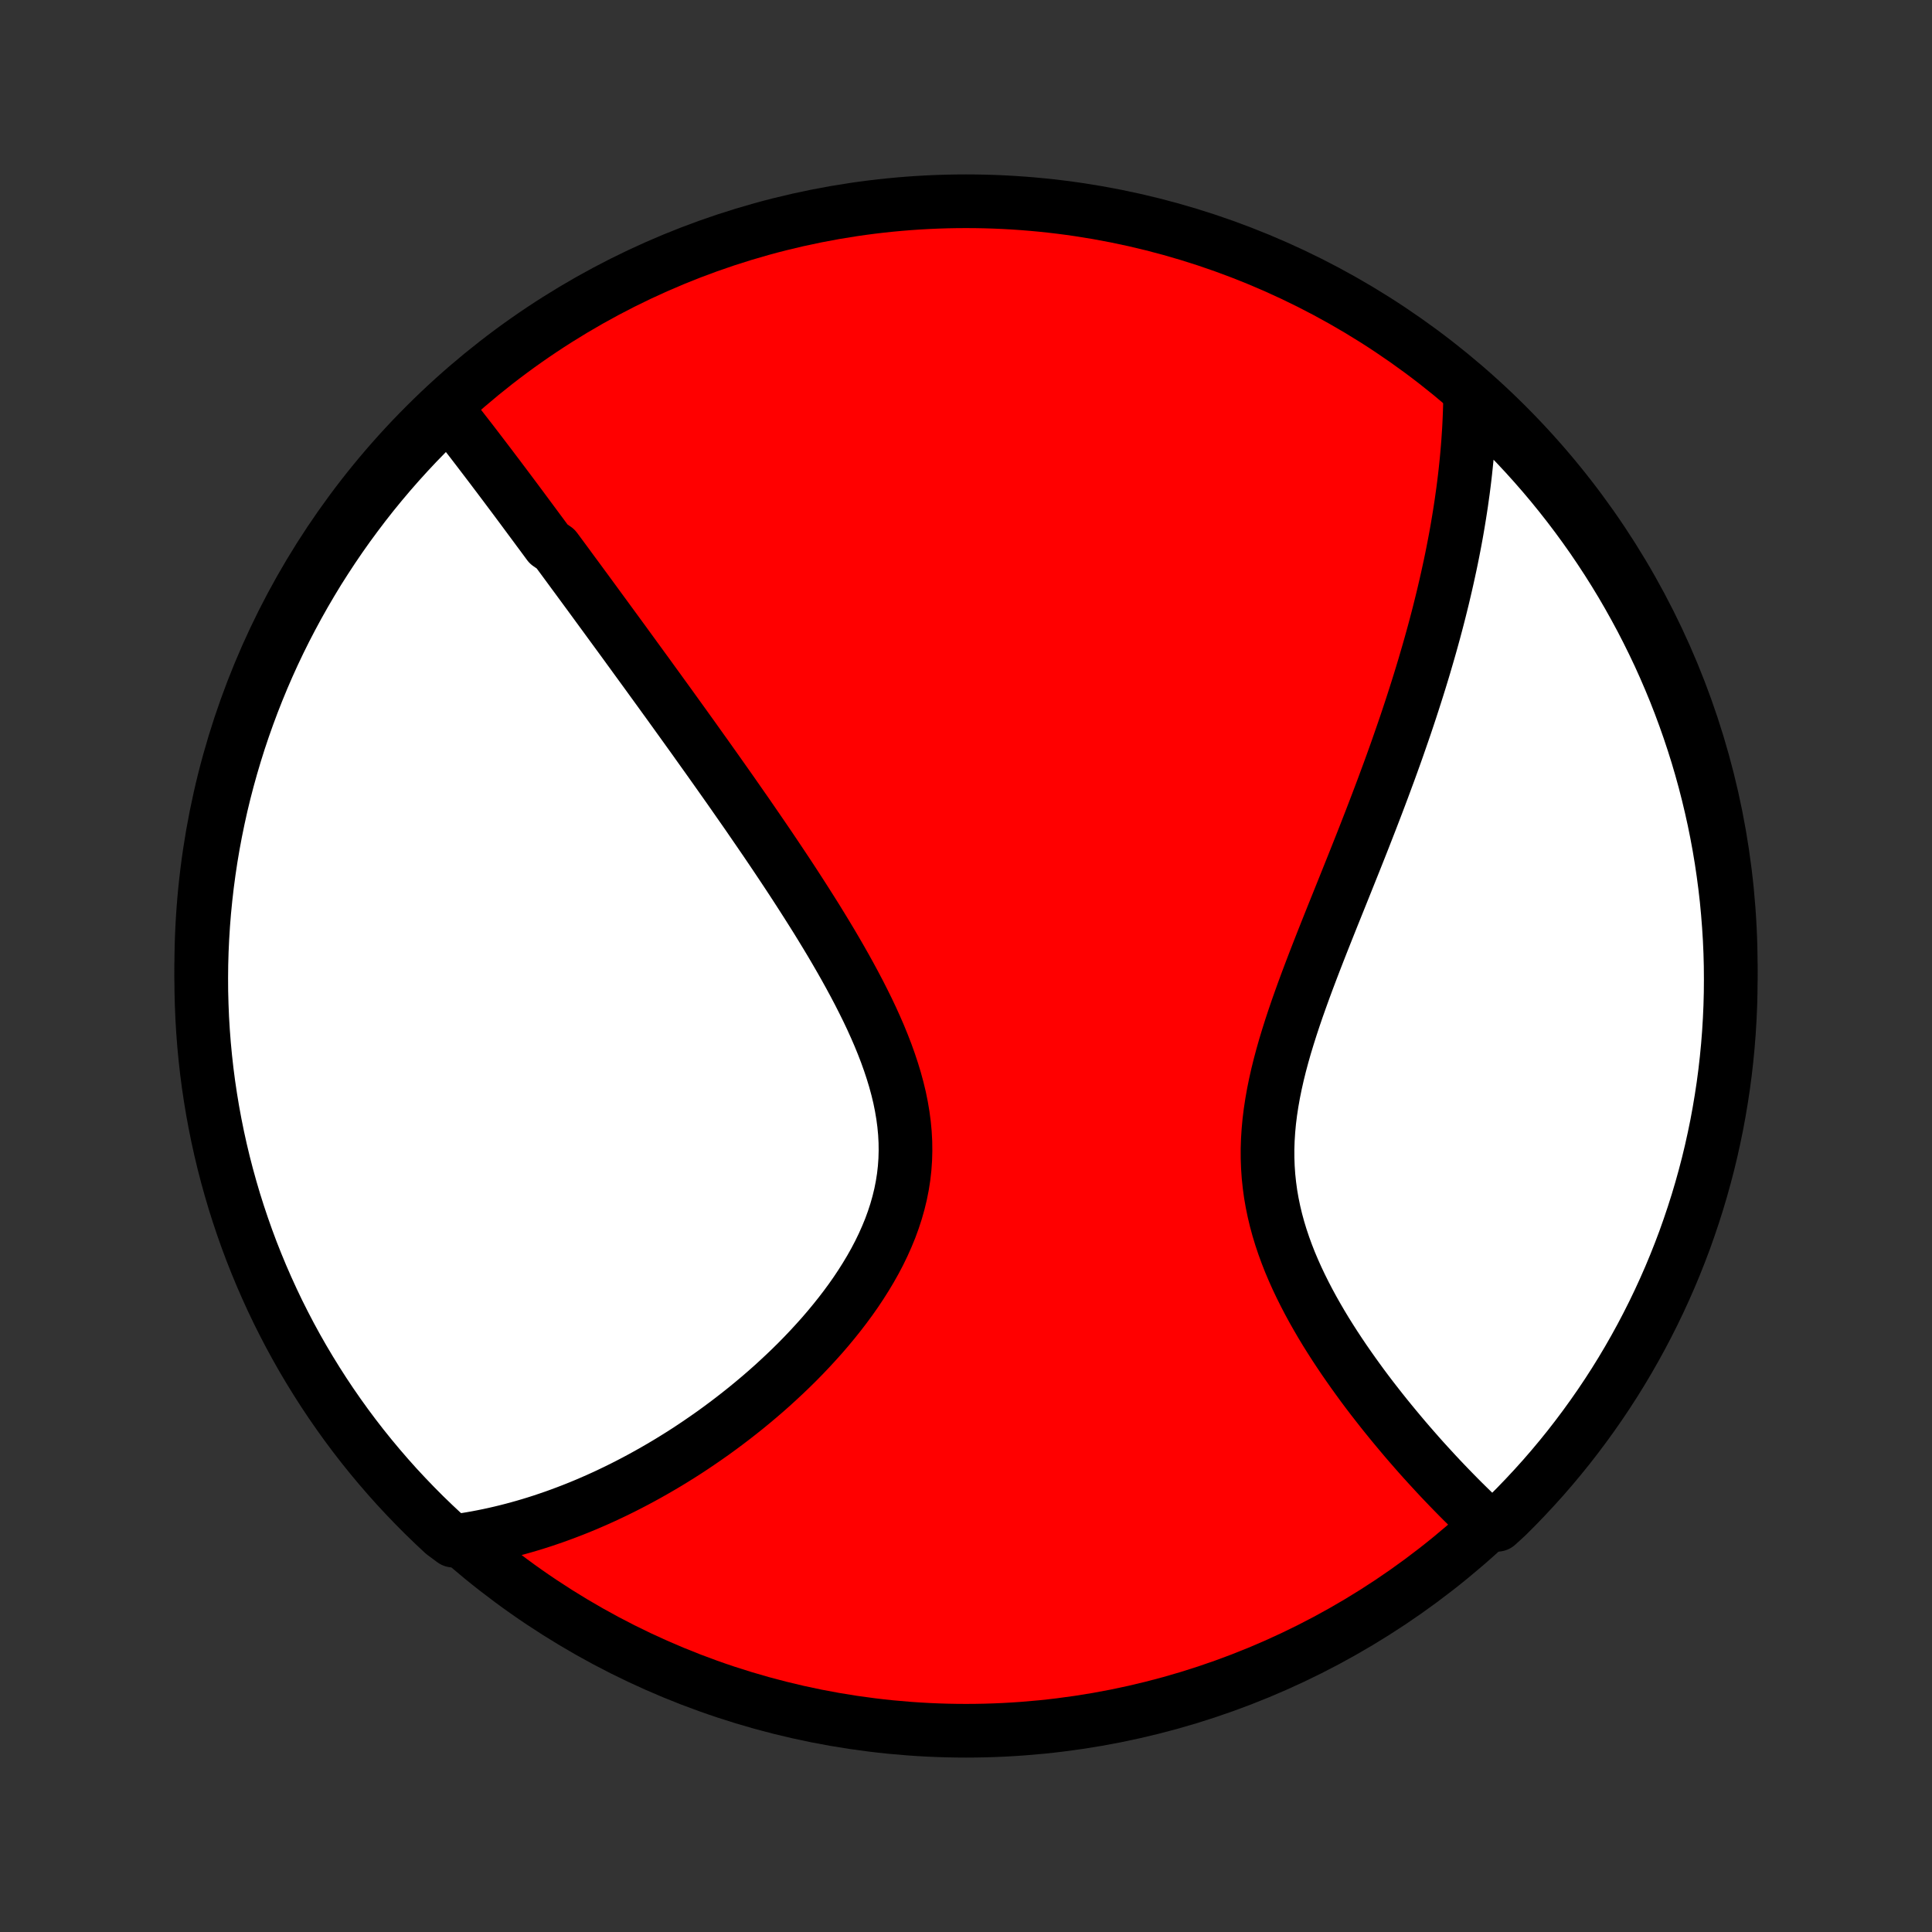 <?xml version="1.0" encoding="utf-8" standalone="no"?>
<!DOCTYPE svg PUBLIC "-//W3C//DTD SVG 1.1//EN"
  "http://www.w3.org/Graphics/SVG/1.1/DTD/svg11.dtd">
<!-- Created with matplotlib (http://matplotlib.org/) -->
<svg height="72pt" version="1.1" viewBox="0 0 72 72" width="72pt" xmlns="http://www.w3.org/2000/svg" xmlns:xlink="http://www.w3.org/1999/xlink">
 <rect x="0" y="0" width="72" height="72" fill="#333333" stroke="none"/>
 <defs>
  <style type="text/css">
*{stroke-linecap:butt;stroke-linejoin:round;}
  </style>
 </defs>
 <g id="figure_1">
  <g id="patch_1">
   <path d="
M0 72
L72 72
L72 0
L0 0
z
" style="fill:none;"/>
  </g>
  <g id="axes_1">
   <g id="PatchCollection_1">
    <defs>
     <path d="
M36 -7.5
C43.558 -7.5 50.808 -10.503 56.153 -15.848
C61.497 -21.192 64.5 -28.442 64.5 -36
C64.5 -43.558 61.497 -50.808 56.153 -56.153
C50.808 -61.497 43.558 -64.5 36 -64.5
C28.442 -64.5 21.192 -61.497 15.848 -56.153
C10.503 -50.808 7.5 -43.558 7.5 -36
C7.5 -28.442 10.503 -21.192 15.848 -15.848
C21.192 -10.503 28.442 -7.5 36 -7.5
z
" id="C0_0_a811fe30f3"/>
     <path d="
M16.673 -56.702
L16.8 -56.542
L16.927 -56.382
L17.054 -56.221
L17.18 -56.06
L17.306 -55.898
L17.432 -55.736
L17.558 -55.574
L17.683 -55.411
L17.808 -55.248
L17.933 -55.084
L18.058 -54.92
L18.183 -54.756
L18.308 -54.592
L18.433 -54.426
L18.558 -54.261
L18.683 -54.095
L18.808 -53.929
L18.933 -53.762
L19.058 -53.595
L19.183 -53.428
L19.308 -53.26
L19.434 -53.091
L19.559 -52.922
L19.685 -52.752
L19.811 -52.582
L19.938 -52.411
L20.064 -52.24
L20.192 -52.068
L20.319 -51.896
L20.447 -51.722
L20.703 -51.548
L20.832 -51.374
L20.962 -51.198
L21.092 -51.022
L21.222 -50.845
L21.353 -50.666
L21.485 -50.488
L21.617 -50.308
L21.75 -50.127
L21.884 -49.945
L22.018 -49.762
L22.153 -49.578
L22.288 -49.393
L22.425 -49.206
L22.562 -49.019
L22.7 -48.83
L22.839 -48.64
L22.979 -48.449
L23.12 -48.256
L23.262 -48.062
L23.404 -47.866
L23.548 -47.669
L23.692 -47.47
L23.838 -47.27
L23.985 -47.068
L24.133 -46.865
L24.282 -46.659
L24.432 -46.452
L24.584 -46.243
L24.736 -46.032
L24.89 -45.82
L25.045 -45.605
L25.201 -45.388
L25.358 -45.17
L25.517 -44.949
L25.677 -44.726
L25.839 -44.501
L26.001 -44.273
L26.165 -44.043
L26.331 -43.811
L26.497 -43.577
L26.665 -43.34
L26.834 -43.101
L27.005 -42.859
L27.177 -42.615
L27.35 -42.368
L27.524 -42.118
L27.7 -41.866
L27.877 -41.612
L28.054 -41.354
L28.233 -41.094
L28.413 -40.831
L28.594 -40.566
L28.776 -40.297
L28.958 -40.026
L29.141 -39.752
L29.325 -39.475
L29.509 -39.196
L29.693 -38.913
L29.877 -38.628
L30.061 -38.34
L30.245 -38.05
L30.429 -37.757
L30.611 -37.461
L30.793 -37.162
L30.974 -36.861
L31.152 -36.558
L31.329 -36.252
L31.504 -35.943
L31.676 -35.632
L31.845 -35.319
L32.011 -35.004
L32.172 -34.687
L32.33 -34.368
L32.482 -34.047
L32.628 -33.724
L32.769 -33.4
L32.902 -33.074
L33.028 -32.748
L33.146 -32.419
L33.255 -32.09
L33.355 -31.761
L33.445 -31.43
L33.525 -31.099
L33.592 -30.768
L33.648 -30.437
L33.692 -30.106
L33.723 -29.776
L33.741 -29.445
L33.745 -29.116
L33.736 -28.788
L33.713 -28.461
L33.676 -28.135
L33.625 -27.811
L33.561 -27.489
L33.483 -27.169
L33.393 -26.852
L33.29 -26.537
L33.176 -26.225
L33.049 -25.916
L32.912 -25.609
L32.765 -25.306
L32.608 -25.007
L32.442 -24.712
L32.267 -24.42
L32.085 -24.132
L31.896 -23.848
L31.7 -23.569
L31.497 -23.293
L31.289 -23.022
L31.076 -22.756
L30.859 -22.494
L30.638 -22.237
L30.412 -21.985
L30.184 -21.737
L29.953 -21.494
L29.719 -21.255
L29.483 -21.022
L29.244 -20.793
L29.005 -20.57
L28.764 -20.35
L28.522 -20.136
L28.279 -19.927
L28.035 -19.722
L27.791 -19.522
L27.546 -19.327
L27.301 -19.136
L27.056 -18.95
L26.811 -18.768
L26.567 -18.591
L26.322 -18.419
L26.078 -18.251
L25.835 -18.087
L25.592 -17.927
L25.349 -17.772
L25.107 -17.621
L24.866 -17.474
L24.626 -17.332
L24.386 -17.193
L24.147 -17.058
L23.909 -16.927
L23.672 -16.8
L23.436 -16.677
L23.2 -16.557
L22.965 -16.441
L22.731 -16.329
L22.498 -16.22
L22.266 -16.115
L22.035 -16.014
L21.804 -15.915
L21.574 -15.82
L21.345 -15.729
L21.116 -15.641
L20.889 -15.556
L20.662 -15.474
L20.435 -15.396
L20.21 -15.32
L19.985 -15.248
L19.76 -15.179
L19.536 -15.113
L19.312 -15.05
L19.089 -14.99
L18.866 -14.933
L18.644 -14.879
L18.422 -14.828
L18.2 -14.78
L17.978 -14.735
L17.757 -14.693
L17.536 -14.654
L17.315 -14.618
L16.891 -14.585
L16.525 -14.855
L16.165 -15.192
L15.81 -15.535
L15.462 -15.885
L15.121 -16.24
L14.785 -16.601
L14.456 -16.969
L14.134 -17.342
L13.818 -17.721
L13.509 -18.105
L13.207 -18.495
L12.912 -18.89
L12.624 -19.291
L12.343 -19.696
L12.069 -20.107
L11.803 -20.522
L11.544 -20.942
L11.292 -21.366
L11.048 -21.795
L10.811 -22.229
L10.583 -22.666
L10.361 -23.108
L10.148 -23.554
L9.943 -24.003
L9.745 -24.456
L9.556 -24.912
L9.374 -25.372
L9.201 -25.835
L9.036 -26.302
L8.879 -26.771
L8.73 -27.243
L8.59 -27.718
L8.458 -28.195
L8.334 -28.674
L8.219 -29.156
L8.112 -29.64
L8.014 -30.126
L7.924 -30.613
L7.843 -31.103
L7.77 -31.593
L7.706 -32.086
L7.651 -32.579
L7.604 -33.073
L7.566 -33.568
L7.536 -34.064
L7.516 -34.561
L7.503 -35.058
L7.5 -35.555
L7.505 -36.052
L7.519 -36.55
L7.542 -37.047
L7.573 -37.544
L7.613 -38.04
L7.662 -38.536
L7.719 -39.031
L7.785 -39.525
L7.859 -40.018
L7.942 -40.51
L8.034 -41.001
L8.134 -41.489
L8.242 -41.977
L8.359 -42.462
L8.485 -42.946
L8.619 -43.427
L8.761 -43.906
L8.911 -44.383
L9.07 -44.857
L9.237 -45.328
L9.412 -45.797
L9.595 -46.262
L9.786 -46.725
L9.985 -47.184
L10.192 -47.64
L10.407 -48.092
L10.63 -48.541
L10.861 -48.985
L11.099 -49.426
L11.345 -49.863
L11.598 -50.295
L11.858 -50.724
L12.127 -51.147
L12.402 -51.566
L12.684 -51.98
L12.974 -52.39
L13.271 -52.794
L13.574 -53.194
L13.884 -53.588
L14.201 -53.976
L14.525 -54.36
L14.855 -54.737
L15.192 -55.109
L15.535 -55.475
L15.885 -55.835
z
" id="C0_1_698a97717b"/>
     <path d="
M54.788 -57.311
L54.785 -57.088
L54.78 -56.865
L54.773 -56.642
L54.764 -56.419
L54.754 -56.195
L54.742 -55.972
L54.727 -55.748
L54.712 -55.524
L54.694 -55.3
L54.675 -55.076
L54.654 -54.851
L54.631 -54.625
L54.607 -54.4
L54.581 -54.173
L54.553 -53.946
L54.524 -53.719
L54.492 -53.491
L54.46 -53.262
L54.425 -53.032
L54.389 -52.802
L54.351 -52.57
L54.312 -52.338
L54.271 -52.105
L54.228 -51.871
L54.183 -51.635
L54.137 -51.399
L54.089 -51.161
L54.039 -50.922
L53.987 -50.682
L53.934 -50.441
L53.879 -50.198
L53.822 -49.954
L53.764 -49.708
L53.703 -49.461
L53.641 -49.212
L53.577 -48.962
L53.511 -48.71
L53.443 -48.456
L53.373 -48.201
L53.301 -47.943
L53.227 -47.684
L53.151 -47.423
L53.074 -47.16
L52.994 -46.895
L52.912 -46.627
L52.828 -46.358
L52.742 -46.087
L52.654 -45.813
L52.564 -45.537
L52.472 -45.259
L52.378 -44.979
L52.281 -44.696
L52.182 -44.411
L52.082 -44.123
L51.979 -43.833
L51.874 -43.541
L51.767 -43.246
L51.657 -42.949
L51.546 -42.649
L51.432 -42.346
L51.317 -42.042
L51.199 -41.734
L51.08 -41.425
L50.958 -41.112
L50.835 -40.797
L50.71 -40.48
L50.583 -40.16
L50.455 -39.838
L50.325 -39.514
L50.194 -39.187
L50.062 -38.858
L49.929 -38.527
L49.795 -38.194
L49.66 -37.859
L49.525 -37.521
L49.39 -37.182
L49.255 -36.841
L49.121 -36.499
L48.987 -36.154
L48.855 -35.809
L48.724 -35.462
L48.595 -35.114
L48.469 -34.765
L48.345 -34.415
L48.225 -34.064
L48.109 -33.713
L47.998 -33.362
L47.891 -33.01
L47.791 -32.658
L47.697 -32.307
L47.61 -31.955
L47.531 -31.605
L47.46 -31.255
L47.398 -30.905
L47.345 -30.557
L47.302 -30.211
L47.27 -29.865
L47.248 -29.521
L47.237 -29.18
L47.238 -28.84
L47.25 -28.502
L47.273 -28.166
L47.308 -27.833
L47.353 -27.502
L47.41 -27.174
L47.477 -26.849
L47.554 -26.527
L47.641 -26.207
L47.737 -25.892
L47.842 -25.579
L47.955 -25.269
L48.075 -24.963
L48.203 -24.661
L48.337 -24.362
L48.477 -24.067
L48.622 -23.776
L48.772 -23.488
L48.926 -23.204
L49.084 -22.925
L49.245 -22.649
L49.409 -22.377
L49.576 -22.11
L49.745 -21.846
L49.916 -21.587
L50.088 -21.331
L50.262 -21.08
L50.436 -20.833
L50.611 -20.59
L50.786 -20.35
L50.962 -20.115
L51.138 -19.884
L51.314 -19.658
L51.489 -19.435
L51.664 -19.216
L51.839 -19.001
L52.013 -18.79
L52.186 -18.583
L52.358 -18.379
L52.529 -18.18
L52.7 -17.984
L52.869 -17.791
L53.037 -17.603
L53.205 -17.418
L53.371 -17.237
L53.535 -17.059
L53.699 -16.884
L53.862 -16.713
L54.023 -16.545
L54.183 -16.381
L54.342 -16.219
L54.499 -16.061
L54.656 -15.906
L54.811 -15.754
L54.965 -15.605
L55.118 -15.459
L55.27 -15.316
L55.798 -15.175
L56.153 -15.499
L56.502 -15.848
L56.844 -16.203
L57.18 -16.564
L57.51 -16.93
L57.833 -17.303
L58.149 -17.681
L58.459 -18.065
L58.761 -18.454
L59.057 -18.849
L59.346 -19.249
L59.628 -19.654
L59.903 -20.064
L60.17 -20.478
L60.43 -20.898
L60.682 -21.322
L60.927 -21.751
L61.164 -22.183
L61.394 -22.621
L61.616 -23.062
L61.83 -23.507
L62.036 -23.956
L62.235 -24.409
L62.425 -24.865
L62.607 -25.324
L62.782 -25.787
L62.947 -26.253
L63.105 -26.722
L63.255 -27.194
L63.396 -27.668
L63.529 -28.145
L63.654 -28.624
L63.77 -29.106
L63.877 -29.59
L63.977 -30.075
L64.067 -30.563
L64.149 -31.052
L64.223 -31.542
L64.288 -32.034
L64.344 -32.527
L64.392 -33.022
L64.431 -33.517
L64.461 -34.013
L64.483 -34.509
L64.496 -35.006
L64.5 -35.503
L64.496 -36.001
L64.483 -36.498
L64.461 -36.995
L64.43 -37.492
L64.391 -37.989
L64.344 -38.485
L64.287 -38.98
L64.222 -39.474
L64.149 -39.967
L64.067 -40.459
L63.976 -40.95
L63.877 -41.439
L63.769 -41.926
L63.653 -42.412
L63.529 -42.895
L63.396 -43.377
L63.255 -43.856
L63.105 -44.333
L62.947 -44.808
L62.781 -45.279
L62.607 -45.748
L62.425 -46.214
L62.234 -46.677
L62.036 -47.136
L61.83 -47.593
L61.615 -48.045
L61.393 -48.494
L61.164 -48.939
L60.926 -49.38
L60.681 -49.818
L60.429 -50.251
L60.169 -50.679
L59.902 -51.103
L59.627 -51.523
L59.346 -51.938
L59.057 -52.347
L58.761 -52.752
L58.458 -53.152
L58.148 -53.547
L57.832 -53.936
L57.509 -54.32
L57.179 -54.698
L56.843 -55.071
L56.501 -55.437
L56.152 -55.798
L55.797 -56.153
L55.437 -56.502
z
" id="C0_2_8e6ef6e793"/>
    </defs>
    <g clip-path="url(#p1bffca34e9)">
     <use style="fill:#ff0000;stroke:#000000;stroke-width:2.0;" x="0.0" xlink:href="#C0_0_a811fe30f3" y="72.0"/>
    </g>
    <g clip-path="url(#p1bffca34e9)">
     <use style="fill:#ffffff;stroke:#000000;stroke-width:2.0;" x="0.0" xlink:href="#C0_1_698a97717b" y="72.0"/>
    </g>
    <g clip-path="url(#p1bffca34e9)">
     <use style="fill:#ffffff;stroke:#000000;stroke-width:2.0;" x="0.0" xlink:href="#C0_2_8e6ef6e793" y="72.0"/>
    </g>
   </g>
  </g>
 </g>
 <defs>
  <clipPath id="p1bffca34e9">
   <rect height="72.0" width="72.0" x="0.0" y="0.0"/>
  </clipPath>
 </defs>
</svg>
